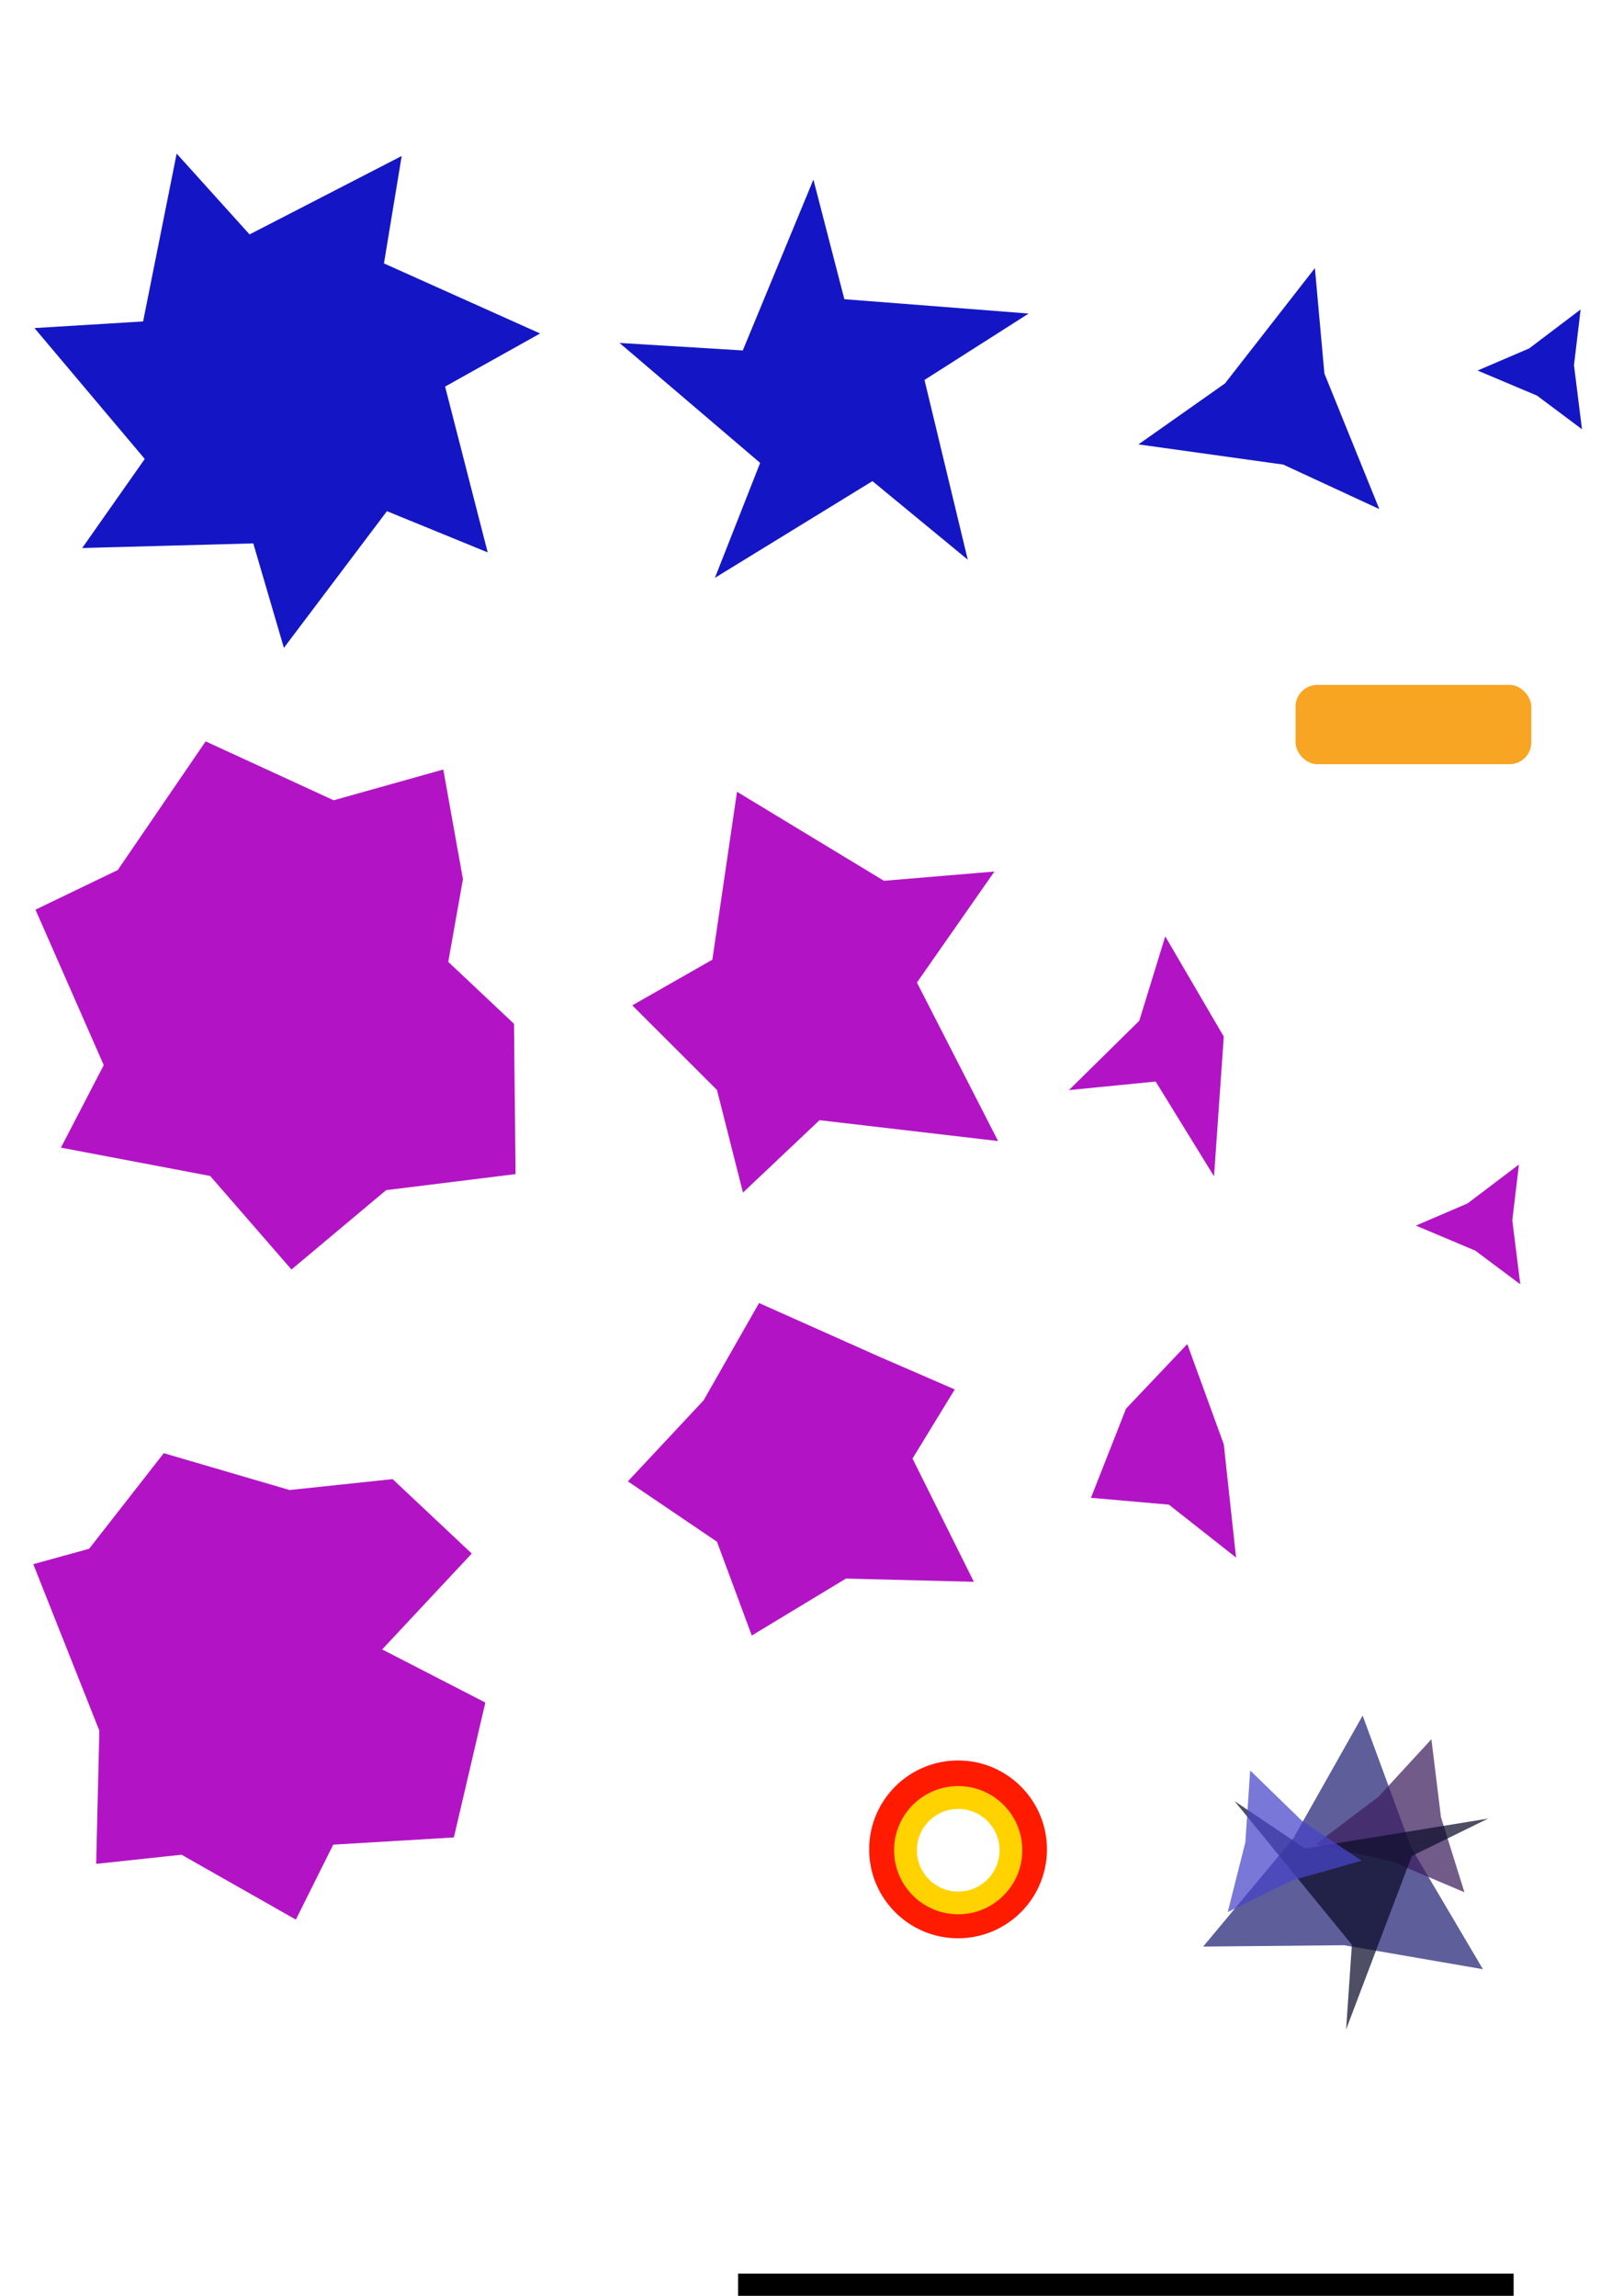 <?xml version="1.0" encoding="UTF-8" standalone="no"?>
<!-- Created with Inkscape (http://www.inkscape.org/) -->

<svg
   xmlns:dc="http://purl.org/dc/elements/1.1/"
   xmlns:cc="http://creativecommons.org/ns#"
   xmlns:rdf="http://www.w3.org/1999/02/22-rdf-syntax-ns#"
   xmlns:svg="http://www.w3.org/2000/svg"
   xmlns="http://www.w3.org/2000/svg"
   xmlns:xlink="http://www.w3.org/1999/xlink"
   xmlns:sodipodi="http://sodipodi.sourceforge.net/DTD/sodipodi-0.dtd"
   xmlns:inkscape="http://www.inkscape.org/namespaces/inkscape"
   width="744.094"
   height="1052.362"
   id="svg2"
   version="1.1"
   inkscape:version="0.48.3.1 r9886"
   sodipodi:docname="asteroids.svg"
   inkscape:export-filename="/home/nick/itchy/resources/asteroids/images/fragment2.png"
   inkscape:export-xdpi="30"
   inkscape:export-ydpi="30">
  <defs
     id="defs4">
    <filter
       id="filter3021"
       inkscape:label="Enamel jewelry"
       inkscape:menu="Materials"
       inkscape:menu-tooltip="Slightly cracked enameled texture"
       color-interpolation-filters="sRGB">
      <feGaussianBlur
         id="feGaussianBlur3023"
         result="result0"
         in="SourceGraphic"
         stdDeviation="2" />
      <feTurbulence
         id="feTurbulence3025"
         baseFrequency="0.052"
         seed="488"
         numOctaves="8"
         result="result1"
         type="fractalNoise" />
      <feDisplacementMap
         id="feDisplacementMap3027"
         in2="result1"
         result="result5"
         xChannelSelector="R"
         scale="0" />
      <feComposite
         id="feComposite3029"
         in2="result5"
         result="result2"
         operator="in"
         in="result0" />
      <feSpecularLighting
         id="feSpecularLighting3031"
         surfaceScale="3"
         result="result4"
         specularConstant="3.94"
         specularExponent="40"
         lighting-color="rgb(226,252,180)"
         in="result2">
        <feDistantLight
           id="feDistantLight3033"
           elevation="80"
           azimuth="265" />
      </feSpecularLighting>
      <feComposite
         id="feComposite3035"
         in2="result2"
         k1="5"
         k3="0.5"
         in="result4"
         operator="arithmetic"
         result="result91" />
      <feBlend
         id="feBlend3037"
         in2="result91"
         result="fbSourceGraphic"
         mode="darken" />
      <feGaussianBlur
         id="feGaussianBlur3039"
         stdDeviation="5"
         in="fbSourceGraphic"
         result="result0" />
      <feSpecularLighting
         id="feSpecularLighting3041"
         in="result0"
         result="result1"
         lighting-color="rgb(250,224,108)"
         surfaceScale="4"
         specularConstant="1"
         specularExponent="20">
        <feDistantLight
           id="feDistantLight3043"
           azimuth="225"
           elevation="50" />
      </feSpecularLighting>
      <feComposite
         id="feComposite3045"
         in2="fbSourceGraphic"
         in="result1"
         result="result2"
         operator="in" />
      <feComposite
         id="feComposite3047"
         in2="result2"
         in="fbSourceGraphic"
         result="result4"
         operator="arithmetic"
         k2="0.5"
         k3="2" />
      <feBlend
         id="feBlend3049"
         in2="result4"
         mode="multiply" />
    </filter>
    <filter
       id="filter3055"
       inkscape:label="Enamel jewelry"
       inkscape:menu="Materials"
       inkscape:menu-tooltip="Slightly cracked enameled texture"
       color-interpolation-filters="sRGB">
      <feGaussianBlur
         id="feGaussianBlur3057"
         result="result0"
         in="SourceGraphic"
         stdDeviation="2" />
      <feTurbulence
         id="feTurbulence3059"
         baseFrequency="0.052"
         seed="488"
         numOctaves="8"
         result="result1"
         type="fractalNoise" />
      <feDisplacementMap
         id="feDisplacementMap3061"
         in2="result1"
         result="result5"
         xChannelSelector="R"
         scale="0" />
      <feComposite
         id="feComposite3063"
         in2="result5"
         result="result2"
         operator="in"
         in="result0" />
      <feSpecularLighting
         id="feSpecularLighting3065"
         surfaceScale="3"
         result="result4"
         specularConstant="3.94"
         specularExponent="40"
         lighting-color="rgb(226,252,180)"
         in="result2">
        <feDistantLight
           id="feDistantLight3067"
           elevation="80"
           azimuth="265" />
      </feSpecularLighting>
      <feComposite
         id="feComposite3069"
         in2="result2"
         k1="5"
         k3="0.5"
         in="result4"
         operator="arithmetic"
         result="result91" />
      <feBlend
         id="feBlend3071"
         in2="result91"
         result="fbSourceGraphic"
         mode="darken" />
      <feGaussianBlur
         id="feGaussianBlur3073"
         stdDeviation="5"
         in="fbSourceGraphic"
         result="result0" />
      <feSpecularLighting
         id="feSpecularLighting3075"
         in="result0"
         result="result1"
         lighting-color="rgb(250,224,108)"
         surfaceScale="4"
         specularConstant="1"
         specularExponent="20">
        <feDistantLight
           id="feDistantLight3077"
           azimuth="225"
           elevation="50" />
      </feSpecularLighting>
      <feComposite
         id="feComposite3079"
         in2="fbSourceGraphic"
         in="result1"
         result="result2"
         operator="in" />
      <feComposite
         id="feComposite3081"
         in2="result2"
         in="fbSourceGraphic"
         result="result4"
         operator="arithmetic"
         k2="0.5"
         k3="2" />
      <feBlend
         id="feBlend3083"
         in2="result4"
         mode="multiply" />
    </filter>
    <filter
       id="filter3085"
       inkscape:label="Enamel jewelry"
       inkscape:menu="Materials"
       inkscape:menu-tooltip="Slightly cracked enameled texture"
       color-interpolation-filters="sRGB">
      <feGaussianBlur
         id="feGaussianBlur3087"
         result="result0"
         in="SourceGraphic"
         stdDeviation="2" />
      <feTurbulence
         id="feTurbulence3089"
         baseFrequency="0.052"
         seed="488"
         numOctaves="8"
         result="result1"
         type="fractalNoise" />
      <feDisplacementMap
         id="feDisplacementMap3091"
         in2="result1"
         result="result5"
         xChannelSelector="R"
         scale="0" />
      <feComposite
         id="feComposite3093"
         in2="result5"
         result="result2"
         operator="in"
         in="result0" />
      <feSpecularLighting
         id="feSpecularLighting3095"
         surfaceScale="3"
         result="result4"
         specularConstant="3.94"
         specularExponent="40"
         lighting-color="rgb(226,252,180)"
         in="result2">
        <feDistantLight
           id="feDistantLight3097"
           elevation="80"
           azimuth="265" />
      </feSpecularLighting>
      <feComposite
         id="feComposite3099"
         in2="result2"
         k1="5"
         k3="0.5"
         in="result4"
         operator="arithmetic"
         result="result91" />
      <feBlend
         id="feBlend3101"
         in2="result91"
         result="fbSourceGraphic"
         mode="darken" />
      <feGaussianBlur
         id="feGaussianBlur3103"
         stdDeviation="5"
         in="fbSourceGraphic"
         result="result0" />
      <feSpecularLighting
         id="feSpecularLighting3105"
         in="result0"
         result="result1"
         lighting-color="rgb(250,224,108)"
         surfaceScale="4"
         specularConstant="1"
         specularExponent="20">
        <feDistantLight
           id="feDistantLight3107"
           azimuth="225"
           elevation="50" />
      </feSpecularLighting>
      <feComposite
         id="feComposite3109"
         in2="fbSourceGraphic"
         in="result1"
         result="result2"
         operator="in" />
      <feComposite
         id="feComposite3111"
         in2="result2"
         in="fbSourceGraphic"
         result="result4"
         operator="arithmetic"
         k2="0.5"
         k3="2" />
      <feBlend
         id="feBlend3113"
         in2="result4"
         mode="multiply" />
    </filter>
    <filter
       id="filter3904"
       inkscape:label="Enamel jewelry"
       inkscape:menu="Materials"
       inkscape:menu-tooltip="Slightly cracked enameled texture"
       color-interpolation-filters="sRGB">
      <feGaussianBlur
         id="feGaussianBlur3906"
         result="result0"
         in="SourceGraphic"
         stdDeviation="2" />
      <feTurbulence
         id="feTurbulence3908"
         baseFrequency="0.052"
         seed="488"
         numOctaves="8"
         result="result1"
         type="fractalNoise" />
      <feDisplacementMap
         id="feDisplacementMap3910"
         in2="result1"
         result="result5"
         xChannelSelector="R"
         scale="0" />
      <feComposite
         id="feComposite3912"
         in2="result5"
         result="result2"
         operator="in"
         in="result0" />
      <feSpecularLighting
         id="feSpecularLighting3914"
         surfaceScale="3"
         result="result4"
         specularConstant="3.94"
         specularExponent="40"
         lighting-color="rgb(226,252,180)"
         in="result2">
        <feDistantLight
           id="feDistantLight3916"
           elevation="80"
           azimuth="265" />
      </feSpecularLighting>
      <feComposite
         id="feComposite3918"
         in2="result2"
         k1="5"
         k3="0.5"
         in="result4"
         operator="arithmetic"
         result="result91" />
      <feBlend
         id="feBlend3920"
         in2="result91"
         result="fbSourceGraphic"
         mode="darken" />
      <feGaussianBlur
         id="feGaussianBlur3922"
         stdDeviation="5"
         in="fbSourceGraphic"
         result="result0" />
      <feSpecularLighting
         id="feSpecularLighting3924"
         in="result0"
         result="result1"
         lighting-color="rgb(250,224,108)"
         surfaceScale="4"
         specularConstant="1"
         specularExponent="20">
        <feDistantLight
           id="feDistantLight3926"
           azimuth="225"
           elevation="50" />
      </feSpecularLighting>
      <feComposite
         id="feComposite3928"
         in2="fbSourceGraphic"
         in="result1"
         result="result2"
         operator="in" />
      <feComposite
         id="feComposite3930"
         in2="result2"
         in="fbSourceGraphic"
         result="result4"
         operator="arithmetic"
         k2="0.5"
         k3="2" />
      <feBlend
         id="feBlend3932"
         in2="result4"
         mode="multiply" />
    </filter>
    <filter
       id="filter3936"
       inkscape:label="Enamel jewelry"
       inkscape:menu="Materials"
       inkscape:menu-tooltip="Slightly cracked enameled texture"
       color-interpolation-filters="sRGB">
      <feGaussianBlur
         id="feGaussianBlur3938"
         result="result0"
         in="SourceGraphic"
         stdDeviation="2" />
      <feTurbulence
         id="feTurbulence3940"
         baseFrequency="0.052"
         seed="488"
         numOctaves="8"
         result="result1"
         type="fractalNoise" />
      <feDisplacementMap
         id="feDisplacementMap3942"
         in2="result1"
         result="result5"
         xChannelSelector="R"
         scale="0" />
      <feComposite
         id="feComposite3944"
         in2="result5"
         result="result2"
         operator="in"
         in="result0" />
      <feSpecularLighting
         id="feSpecularLighting3946"
         surfaceScale="3"
         result="result4"
         specularConstant="3.94"
         specularExponent="40"
         lighting-color="rgb(226,252,180)"
         in="result2">
        <feDistantLight
           id="feDistantLight3948"
           elevation="80"
           azimuth="265" />
      </feSpecularLighting>
      <feComposite
         id="feComposite3950"
         in2="result2"
         k1="5"
         k3="0.5"
         in="result4"
         operator="arithmetic"
         result="result91" />
      <feBlend
         id="feBlend3952"
         in2="result91"
         result="fbSourceGraphic"
         mode="darken" />
      <feGaussianBlur
         id="feGaussianBlur3954"
         stdDeviation="5"
         in="fbSourceGraphic"
         result="result0" />
      <feSpecularLighting
         id="feSpecularLighting3956"
         in="result0"
         result="result1"
         lighting-color="rgb(250,224,108)"
         surfaceScale="4"
         specularConstant="1"
         specularExponent="20">
        <feDistantLight
           id="feDistantLight3958"
           azimuth="225"
           elevation="50" />
      </feSpecularLighting>
      <feComposite
         id="feComposite3960"
         in2="fbSourceGraphic"
         in="result1"
         result="result2"
         operator="in" />
      <feComposite
         id="feComposite3962"
         in2="result2"
         in="fbSourceGraphic"
         result="result4"
         operator="arithmetic"
         k2="0.5"
         k3="2" />
      <feBlend
         id="feBlend3964"
         in2="result4"
         mode="multiply" />
    </filter>
    <filter
       id="filter3983"
       inkscape:label="Enamel jewelry"
       inkscape:menu="Materials"
       inkscape:menu-tooltip="Slightly cracked enameled texture"
       color-interpolation-filters="sRGB">
      <feGaussianBlur
         id="feGaussianBlur3985"
         result="result0"
         in="SourceGraphic"
         stdDeviation="2" />
      <feTurbulence
         id="feTurbulence3987"
         baseFrequency="0.052"
         seed="488"
         numOctaves="8"
         result="result1"
         type="fractalNoise" />
      <feDisplacementMap
         id="feDisplacementMap3989"
         in2="result1"
         result="result5"
         xChannelSelector="R"
         scale="0" />
      <feComposite
         id="feComposite3991"
         in2="result5"
         result="result2"
         operator="in"
         in="result0" />
      <feSpecularLighting
         id="feSpecularLighting3993"
         surfaceScale="3"
         result="result4"
         specularConstant="3.94"
         specularExponent="40"
         lighting-color="rgb(226,252,180)"
         in="result2">
        <feDistantLight
           id="feDistantLight3995"
           elevation="80"
           azimuth="265" />
      </feSpecularLighting>
      <feComposite
         id="feComposite3997"
         in2="result2"
         k1="5"
         k3="0.5"
         in="result4"
         operator="arithmetic"
         result="result91" />
      <feBlend
         id="feBlend3999"
         in2="result91"
         result="fbSourceGraphic"
         mode="darken" />
      <feGaussianBlur
         id="feGaussianBlur4001"
         stdDeviation="5"
         in="fbSourceGraphic"
         result="result0" />
      <feSpecularLighting
         id="feSpecularLighting4003"
         in="result0"
         result="result1"
         lighting-color="rgb(250,224,108)"
         surfaceScale="4"
         specularConstant="1"
         specularExponent="20">
        <feDistantLight
           id="feDistantLight4005"
           azimuth="225"
           elevation="50" />
      </feSpecularLighting>
      <feComposite
         id="feComposite4007"
         in2="fbSourceGraphic"
         in="result1"
         result="result2"
         operator="in" />
      <feComposite
         id="feComposite4009"
         in2="result2"
         in="fbSourceGraphic"
         result="result4"
         operator="arithmetic"
         k2="0.5"
         k3="2" />
      <feBlend
         id="feBlend4011"
         in2="result4"
         mode="multiply" />
    </filter>
    <filter
       id="filter4013"
       inkscape:label="Enamel jewelry"
       inkscape:menu="Materials"
       inkscape:menu-tooltip="Slightly cracked enameled texture"
       color-interpolation-filters="sRGB">
      <feGaussianBlur
         id="feGaussianBlur4015"
         result="result0"
         in="SourceGraphic"
         stdDeviation="2" />
      <feTurbulence
         id="feTurbulence4017"
         baseFrequency="0.052"
         seed="488"
         numOctaves="8"
         result="result1"
         type="fractalNoise" />
      <feDisplacementMap
         id="feDisplacementMap4019"
         in2="result1"
         result="result5"
         xChannelSelector="R"
         scale="0" />
      <feComposite
         id="feComposite4021"
         in2="result5"
         result="result2"
         operator="in"
         in="result0" />
      <feSpecularLighting
         id="feSpecularLighting4023"
         surfaceScale="3"
         result="result4"
         specularConstant="3.94"
         specularExponent="40"
         lighting-color="rgb(226,252,180)"
         in="result2">
        <feDistantLight
           id="feDistantLight4025"
           elevation="80"
           azimuth="265" />
      </feSpecularLighting>
      <feComposite
         id="feComposite4027"
         in2="result2"
         k1="5"
         k3="0.5"
         in="result4"
         operator="arithmetic"
         result="result91" />
      <feBlend
         id="feBlend4029"
         in2="result91"
         result="fbSourceGraphic"
         mode="darken" />
      <feGaussianBlur
         id="feGaussianBlur4031"
         stdDeviation="5"
         in="fbSourceGraphic"
         result="result0" />
      <feSpecularLighting
         id="feSpecularLighting4033"
         in="result0"
         result="result1"
         lighting-color="rgb(250,224,108)"
         surfaceScale="4"
         specularConstant="1"
         specularExponent="20">
        <feDistantLight
           id="feDistantLight4035"
           azimuth="225"
           elevation="50" />
      </feSpecularLighting>
      <feComposite
         id="feComposite4037"
         in2="fbSourceGraphic"
         in="result1"
         result="result2"
         operator="in" />
      <feComposite
         id="feComposite4039"
         in2="result2"
         in="fbSourceGraphic"
         result="result4"
         operator="arithmetic"
         k2="0.5"
         k3="2" />
      <feBlend
         id="feBlend4041"
         in2="result4"
         mode="multiply" />
    </filter>
    <filter
       id="filter4043"
       inkscape:label="Enamel jewelry"
       inkscape:menu="Materials"
       inkscape:menu-tooltip="Slightly cracked enameled texture"
       color-interpolation-filters="sRGB">
      <feGaussianBlur
         id="feGaussianBlur4045"
         result="result0"
         in="SourceGraphic"
         stdDeviation="2" />
      <feTurbulence
         id="feTurbulence4047"
         baseFrequency="0.052"
         seed="488"
         numOctaves="8"
         result="result1"
         type="fractalNoise" />
      <feDisplacementMap
         id="feDisplacementMap4049"
         in2="result1"
         result="result5"
         xChannelSelector="R"
         scale="0" />
      <feComposite
         id="feComposite4051"
         in2="result5"
         result="result2"
         operator="in"
         in="result0" />
      <feSpecularLighting
         id="feSpecularLighting4053"
         surfaceScale="3"
         result="result4"
         specularConstant="3.94"
         specularExponent="40"
         lighting-color="rgb(226,252,180)"
         in="result2">
        <feDistantLight
           id="feDistantLight4055"
           elevation="80"
           azimuth="265" />
      </feSpecularLighting>
      <feComposite
         id="feComposite4057"
         in2="result2"
         k1="5"
         k3="0.5"
         in="result4"
         operator="arithmetic"
         result="result91" />
      <feBlend
         id="feBlend4059"
         in2="result91"
         result="fbSourceGraphic"
         mode="darken" />
      <feGaussianBlur
         id="feGaussianBlur4061"
         stdDeviation="5"
         in="fbSourceGraphic"
         result="result0" />
      <feSpecularLighting
         id="feSpecularLighting4063"
         in="result0"
         result="result1"
         lighting-color="rgb(250,224,108)"
         surfaceScale="4"
         specularConstant="1"
         specularExponent="20">
        <feDistantLight
           id="feDistantLight4065"
           azimuth="225"
           elevation="50" />
      </feSpecularLighting>
      <feComposite
         id="feComposite4067"
         in2="fbSourceGraphic"
         in="result1"
         result="result2"
         operator="in" />
      <feComposite
         id="feComposite4069"
         in2="result2"
         in="fbSourceGraphic"
         result="result4"
         operator="arithmetic"
         k2="0.5"
         k3="2" />
      <feBlend
         id="feBlend4071"
         in2="result4"
         mode="multiply" />
    </filter>
    <filter
       id="filter4073"
       inkscape:label="Enamel jewelry"
       inkscape:menu="Materials"
       inkscape:menu-tooltip="Slightly cracked enameled texture"
       color-interpolation-filters="sRGB">
      <feGaussianBlur
         id="feGaussianBlur4075"
         result="result0"
         in="SourceGraphic"
         stdDeviation="2" />
      <feTurbulence
         id="feTurbulence4077"
         baseFrequency="0.052"
         seed="488"
         numOctaves="8"
         result="result1"
         type="fractalNoise" />
      <feDisplacementMap
         id="feDisplacementMap4079"
         in2="result1"
         result="result5"
         xChannelSelector="R"
         scale="0" />
      <feComposite
         id="feComposite4081"
         in2="result5"
         result="result2"
         operator="in"
         in="result0" />
      <feSpecularLighting
         id="feSpecularLighting4083"
         surfaceScale="3"
         result="result4"
         specularConstant="3.94"
         specularExponent="40"
         lighting-color="rgb(226,252,180)"
         in="result2">
        <feDistantLight
           id="feDistantLight4085"
           elevation="80"
           azimuth="265" />
      </feSpecularLighting>
      <feComposite
         id="feComposite4087"
         in2="result2"
         k1="5"
         k3="0.5"
         in="result4"
         operator="arithmetic"
         result="result91" />
      <feBlend
         id="feBlend4089"
         in2="result91"
         result="fbSourceGraphic"
         mode="darken" />
      <feGaussianBlur
         id="feGaussianBlur4091"
         stdDeviation="5"
         in="fbSourceGraphic"
         result="result0" />
      <feSpecularLighting
         id="feSpecularLighting4093"
         in="result0"
         result="result1"
         lighting-color="rgb(250,224,108)"
         surfaceScale="4"
         specularConstant="1"
         specularExponent="20">
        <feDistantLight
           id="feDistantLight4095"
           azimuth="225"
           elevation="50" />
      </feSpecularLighting>
      <feComposite
         id="feComposite4097"
         in2="fbSourceGraphic"
         in="result1"
         result="result2"
         operator="in" />
      <feComposite
         id="feComposite4099"
         in2="result2"
         in="fbSourceGraphic"
         result="result4"
         operator="arithmetic"
         k2="0.5"
         k3="2" />
      <feBlend
         id="feBlend4101"
         in2="result4"
         mode="multiply" />
    </filter>
    <filter
       id="filter4103"
       inkscape:label="Enamel jewelry"
       inkscape:menu="Materials"
       inkscape:menu-tooltip="Slightly cracked enameled texture"
       color-interpolation-filters="sRGB">
      <feGaussianBlur
         id="feGaussianBlur4105"
         result="result0"
         in="SourceGraphic"
         stdDeviation="2" />
      <feTurbulence
         id="feTurbulence4107"
         baseFrequency="0.052"
         seed="488"
         numOctaves="8"
         result="result1"
         type="fractalNoise" />
      <feDisplacementMap
         id="feDisplacementMap4109"
         in2="result1"
         result="result5"
         xChannelSelector="R"
         scale="0" />
      <feComposite
         id="feComposite4111"
         in2="result5"
         result="result2"
         operator="in"
         in="result0" />
      <feSpecularLighting
         id="feSpecularLighting4113"
         surfaceScale="3"
         result="result4"
         specularConstant="3.94"
         specularExponent="40"
         lighting-color="rgb(226,252,180)"
         in="result2">
        <feDistantLight
           id="feDistantLight4115"
           elevation="80"
           azimuth="265" />
      </feSpecularLighting>
      <feComposite
         id="feComposite4117"
         in2="result2"
         k1="5"
         k3="0.5"
         in="result4"
         operator="arithmetic"
         result="result91" />
      <feBlend
         id="feBlend4119"
         in2="result91"
         result="fbSourceGraphic"
         mode="darken" />
      <feGaussianBlur
         id="feGaussianBlur4121"
         stdDeviation="5"
         in="fbSourceGraphic"
         result="result0" />
      <feSpecularLighting
         id="feSpecularLighting4123"
         in="result0"
         result="result1"
         lighting-color="rgb(250,224,108)"
         surfaceScale="4"
         specularConstant="1"
         specularExponent="20">
        <feDistantLight
           id="feDistantLight4125"
           azimuth="225"
           elevation="50" />
      </feSpecularLighting>
      <feComposite
         id="feComposite4127"
         in2="fbSourceGraphic"
         in="result1"
         result="result2"
         operator="in" />
      <feComposite
         id="feComposite4129"
         in2="result2"
         in="fbSourceGraphic"
         result="result4"
         operator="arithmetic"
         k2="0.5"
         k3="2" />
      <feBlend
         id="feBlend4131"
         in2="result4"
         mode="multiply" />
    </filter>
    <filter
       id="filter4133"
       inkscape:label="Enamel jewelry"
       inkscape:menu="Materials"
       inkscape:menu-tooltip="Slightly cracked enameled texture"
       color-interpolation-filters="sRGB">
      <feGaussianBlur
         id="feGaussianBlur4135"
         result="result0"
         in="SourceGraphic"
         stdDeviation="2" />
      <feTurbulence
         id="feTurbulence4137"
         baseFrequency="0.052"
         seed="488"
         numOctaves="8"
         result="result1"
         type="fractalNoise" />
      <feDisplacementMap
         id="feDisplacementMap4139"
         in2="result1"
         result="result5"
         xChannelSelector="R"
         scale="0" />
      <feComposite
         id="feComposite4141"
         in2="result5"
         result="result2"
         operator="in"
         in="result0" />
      <feSpecularLighting
         id="feSpecularLighting4143"
         surfaceScale="3"
         result="result4"
         specularConstant="3.94"
         specularExponent="40"
         lighting-color="rgb(226,252,180)"
         in="result2">
        <feDistantLight
           id="feDistantLight4145"
           elevation="80"
           azimuth="265" />
      </feSpecularLighting>
      <feComposite
         id="feComposite4147"
         in2="result2"
         k1="5"
         k3="0.5"
         in="result4"
         operator="arithmetic"
         result="result91" />
      <feBlend
         id="feBlend4149"
         in2="result91"
         result="fbSourceGraphic"
         mode="darken" />
      <feGaussianBlur
         id="feGaussianBlur4151"
         stdDeviation="5"
         in="fbSourceGraphic"
         result="result0" />
      <feSpecularLighting
         id="feSpecularLighting4153"
         in="result0"
         result="result1"
         lighting-color="rgb(250,224,108)"
         surfaceScale="4"
         specularConstant="1"
         specularExponent="20">
        <feDistantLight
           id="feDistantLight4155"
           azimuth="225"
           elevation="50" />
      </feSpecularLighting>
      <feComposite
         id="feComposite4157"
         in2="fbSourceGraphic"
         in="result1"
         result="result2"
         operator="in" />
      <feComposite
         id="feComposite4159"
         in2="result2"
         in="fbSourceGraphic"
         result="result4"
         operator="arithmetic"
         k2="0.5"
         k3="2" />
      <feBlend
         id="feBlend4161"
         in2="result4"
         mode="multiply" />
    </filter>
    <filter
       inkscape:collect="always"
       id="filter4096"
       x="-0.197"
       width="1.394"
       y="-0.192"
       height="1.384">
      <feGaussianBlur
         inkscape:collect="always"
         stdDeviation="8.505"
         id="feGaussianBlur4098" />
    </filter>
    <filter
       inkscape:collect="always"
       id="filter4132"
       x="-0.13"
       width="1.259"
       y="-0.143"
       height="1.286">
      <feGaussianBlur
         inkscape:collect="always"
         stdDeviation="6.93"
         id="feGaussianBlur4134" />
    </filter>
    <filter
       inkscape:collect="always"
       id="filter4136"
       x="-0.102"
       width="1.203"
       y="-0.113"
       height="1.226">
      <feGaussianBlur
         inkscape:collect="always"
         stdDeviation="4.92"
         id="feGaussianBlur4138" />
    </filter>
    <filter
       inkscape:collect="always"
       id="filter4144"
       x="-0.17"
       width="1.34"
       y="-0.161"
       height="1.321">
      <feGaussianBlur
         inkscape:collect="always"
         stdDeviation="4.347"
         id="feGaussianBlur4146" />
    </filter>
    <filter
       inkscape:collect="always"
       id="filter4156"
       x="-0.267"
       width="1.534"
       y="-0.267"
       height="1.534">
      <feGaussianBlur
         inkscape:collect="always"
         stdDeviation="9.075"
         id="feGaussianBlur4158" />
    </filter>
    <clipPath
       clipPathUnits="userSpaceOnUse"
       id="clipPath3965">
      <rect
         style="fill:#441010;fill-opacity:1;stroke:#3f3450;stroke-width:1;stroke-miterlimit:4;stroke-opacity:1;stroke-dasharray:none"
         id="rect3967"
         width="102.923"
         height="104.982"
         x="-38.592"
         y="-149.883"
         transform="matrix(0.777,0.63,-0.63,0.777,0,0)" />
    </clipPath>
  </defs>
  <sodipodi:namedview
     id="base"
     pagecolor="#ffffff"
     bordercolor="#666666"
     borderopacity="1.0"
     inkscape:pageopacity="0.0"
     inkscape:pageshadow="2"
     inkscape:zoom="1"
     inkscape:cx="49.73463"
     inkscape:cy="976.32638"
     inkscape:document-units="px"
     inkscape:current-layer="layer1"
     showgrid="false"
     inkscape:window-width="1280"
     inkscape:window-height="747"
     inkscape:window-x="0"
     inkscape:window-y="27"
     inkscape:window-maximized="1" />
  <g
     inkscape:label="Layer 1"
     inkscape:groupmode="layer"
     id="layer1">
    <path
       sodipodi:type="star"
       style="fill:#1416c5;fill-opacity:1;stroke:#1416c5;stroke-width:1;stroke-miterlimit:4;stroke-opacity:1;stroke-dasharray:none;filter:url(#filter3021)"
       id="path2985"
       sodipodi:sides="7"
       sodipodi:cx="188.57143"
       sodipodi:cy="260.93362"
       sodipodi:r1="117.803"
       sodipodi:r2="72.06115"
       sodipodi:arg1="0.68231655"
       sodipodi:arg2="0.88202258"
       inkscape:flatsided="false"
       inkscape:rounded="0"
       inkscape:randomized="0"
       d="m 280,335.219 -45.627,-18.653 -46.876,62.165 -13.865,-47.302 -77.829,2.11 28.338,-40.333 -50.176,-59.533 49.202,-2.991 15.261,-76.347 33.016,36.602 69.206,-35.67 -8.032,48.634 71.037,31.867 -43.031,24.043 z"
       inkscape:transform-center-x="16.681306"
       inkscape:transform-center-y="-22.535701"
       transform="translate(-57.143,-82.857)"
       inkscape:export-xdpi="30"
       inkscape:export-ydpi="30"
       inkscape:export-filename="/home/nick/itchy/resources/asteroids/images/rock1a.png" />
    <path
       sodipodi:type="star"
       style="fill:#1416c5;fill-opacity:1;stroke:#1416c5;stroke-width:1;stroke-miterlimit:4;stroke-opacity:1;stroke-dasharray:none;filter:url(#filter3085)"
       id="path3051"
       sodipodi:sides="3"
       sodipodi:cx="368.57144"
       sodipodi:cy="166.6479"
       sodipodi:r1="64.649757"
       sodipodi:r2="25.979549"
       sodipodi:arg1="0.78539815"
       sodipodi:arg2="1.4639397"
       inkscape:flatsided="false"
       inkscape:rounded="0"
       inkscape:randomized="0"
       d="m 414.286,212.362 -42.943,-19.883 -65.218,-9.099 38.691,-27.249 40.489,-51.931 4.253,47.132 z"
       inkscape:transform-center-x="-1.8120517"
       inkscape:transform-center-y="1.8120517"
       transform="translate(217.143,20)"
       inkscape:export-filename="/home/nick/itchy/resources/asteroids/images/rock1c.png"
       inkscape:export-xdpi="30"
       inkscape:export-ydpi="30" />
    <path
       sodipodi:type="star"
       style="fill:#1416c5;fill-opacity:1;stroke:#1416c5;stroke-width:1;stroke-miterlimit:4;stroke-opacity:1;stroke-dasharray:none;filter:url(#filter3055)"
       id="path3053"
       sodipodi:sides="5"
       sodipodi:cx="380"
       sodipodi:cy="323.79074"
       sodipodi:r1="97.310776"
       sodipodi:r2="43.84145"
       sodipodi:arg1="0.8685394"
       sodipodi:arg2="1.0962795"
       inkscape:flatsided="false"
       inkscape:rounded="0"
       inkscape:randomized="0"
       d="m 442.857,398.076 -42.826,-35.288 -71.258,43.739 20.327,-51.634 -63.618,-54.254 55.388,3.376 31.94,-77.269 13.905,53.721 83.357,6.499 -46.795,29.825 z"
       inkscape:transform-center-x="16.452372"
       inkscape:transform-center-y="-8.6465127"
       transform="translate(0,-142.857)"
       inkscape:export-xdpi="29.989727"
       inkscape:export-ydpi="29.989727"
       inkscape:export-filename="/home/nick/itchy/resources/asteroids/images/rock1b.png" />
    <rect
       style="fill:#f7a523;fill-opacity:1;stroke:none;filter:url(#filter3904)"
       id="rect3134"
       width="108.086"
       height="36.366"
       x="593.97"
       y="313.941"
       rx="10"
       ry="10"
       inkscape:export-filename="/home/nick/itchy/resources/asteroids/images/bullet1.png"
       inkscape:export-xdpi="30"
       inkscape:export-ydpi="30" />
    <path
       sodipodi:type="star"
       style="fill:#1416c5;fill-opacity:1;stroke:none;filter:url(#filter3936)"
       id="path3934"
       sodipodi:sides="3"
       sodipodi:cx="236.3757"
       sodipodi:cy="42.209637"
       sodipodi:r1="31.703344"
       sodipodi:r2="12.662664"
       sodipodi:arg1="1.0358413"
       sodipodi:arg2="1.9302706"
       inkscape:flatsided="false"
       inkscape:rounded="0"
       inkscape:randomized="0"
       d="M 252.538,69.484 231.921,54.063 204.674,42.57 228.338,32.425 251.915,14.575 248.868,40.141 z"
       inkscape:transform-center-x="-0.60705031"
       inkscape:transform-center-y="-0.97215611"
       inkscape:export-filename="/home/nick/itchy/resources/asteroids/images/fragment1.png"
       inkscape:export-xdpi="30"
       inkscape:export-ydpi="30"
       transform="translate(472.751,127.279)" />
    <path
       style="fill:#b214c5;fill-opacity:1;stroke:none;filter:url(#filter4133)"
       inkscape:transform-center-x="16.706035"
       inkscape:transform-center-y="-16.016088"
       d="M 236.376,538.195 177.023,545.546 133.627,581.926 96.362,539.048 27.93,526.062 47.562,488.239 16.263,416.972 53.99,398.805 94.278,339.833 l 58.691,26.993 50.26,-14.093 9.019,50.28 -6.733,37.893 30.137,28.386 z"
       id="path3968"
       inkscape:connector-curvature="0"
       sodipodi:nodetypes="ccccccccccccccc"
       inkscape:export-filename="/home/nick/itchy/resources/asteroids/images/rock2a1.png"
       inkscape:export-xdpi="30"
       inkscape:export-ydpi="30" />
    <path
       style="fill:#b214c5;fill-opacity:1;stroke:none;filter:url(#filter4103)"
       inkscape:transform-center-x="1.3681789"
       inkscape:transform-center-y="3.8612756"
       d="m 457.599,523.042 -81.876,-9.563 -35.096,33.182 -11.915,-47.039 -38.831,-38.783 36.716,-20.939 11.301,-76.968 67.352,40.805 50.663,-4.233 -35.531,50.879 z"
       id="path3971"
       inkscape:connector-curvature="0"
       sodipodi:nodetypes="ccccccccccc"
       inkscape:export-filename="/home/nick/itchy/resources/asteroids/images/rock2b1.png"
       inkscape:export-xdpi="30"
       inkscape:export-ydpi="30" />
    <path
       style="fill:#b214c5;fill-opacity:1;stroke:none;filter:url(#filter4073)"
       inkscape:transform-center-x="-3.639813"
       inkscape:transform-center-y="-2.5173863"
       d="m 556.594,539.205 -26.764,-43.446 -39.768,3.932 32.257,-31.787 11.914,-38.687 26.832,45.939 z"
       id="path3973"
       inkscape:connector-curvature="0"
       sodipodi:nodetypes="ccccccc"
       inkscape:export-filename="/home/nick/itchy/resources/asteroids/images/rock2c1.png"
       inkscape:export-xdpi="30"
       inkscape:export-ydpi="30" />
    <path
       sodipodi:nodetypes="ccccccc"
       inkscape:connector-curvature="0"
       id="path3977"
       d="m 566.696,713.961 -30.805,-24.254 -35.727,-3.139 16.095,-40.878 28.076,-29.596 16.73,45.939 z"
       inkscape:transform-center-y="-2.5173863"
       inkscape:transform-center-x="-3.639813"
       style="fill:#b214c5;fill-opacity:1;stroke:none;filter:url(#filter4043)"
       inkscape:export-filename="/home/nick/itchy/resources/asteroids/images/rock2c2.png"
       inkscape:export-xdpi="30"
       inkscape:export-ydpi="30" />
    <path
       sodipodi:nodetypes="ccccccccccc"
       inkscape:connector-curvature="0"
       id="path3979"
       d="m 446.487,725.073 -58.643,-1.482 -43.178,26.111 -15.956,-42.999 -40.852,-27.672 34.696,-37.102 25.443,-44.643 55.231,24.642 34.5,14.96 -19.368,31.686 z"
       inkscape:transform-center-y="3.8612756"
       inkscape:transform-center-x="1.3681789"
       style="fill:#b214c5;fill-opacity:1;stroke:none;filter:url(#filter4013)"
       inkscape:export-filename="/home/nick/itchy/resources/asteroids/images/rock2b2.png"
       inkscape:export-xdpi="30"
       inkscape:export-ydpi="30" />
    <path
       sodipodi:nodetypes="ccccccccccccccc"
       inkscape:connector-curvature="0"
       id="path3981"
       d="m 208.091,842.25 -55.312,3.311 -17.132,34.36 -52.417,-29.746 -39.137,4.186 1.449,-61.056 -30.29,-76.318 25.606,-7.055 34.227,-43.82 57.681,16.891 47.23,-5.002 36.293,34.118 -41.078,43.954 47.309,24.345 z"
       inkscape:transform-center-y="-16.016088"
       inkscape:transform-center-x="16.706035"
       style="fill:#b214c5;fill-opacity:1;stroke:none;filter:url(#filter3983)"
       inkscape:export-filename="/home/nick/itchy/resources/asteroids/images/rock2a2.png"
       inkscape:export-xdpi="30"
       inkscape:export-ydpi="30" />
    <path
       inkscape:export-ydpi="30"
       inkscape:export-xdpi="30"
       inkscape:export-filename="/home/nick/itchy/resources/asteroids/images/fragment2.png"
       inkscape:transform-center-y="-0.97215611"
       inkscape:transform-center-x="-0.60705031"
       d="M 252.538,69.484 231.921,54.063 204.674,42.57 228.338,32.425 251.915,14.575 248.868,40.141 z"
       inkscape:randomized="0"
       inkscape:rounded="0"
       inkscape:flatsided="false"
       sodipodi:arg2="1.9302706"
       sodipodi:arg1="1.0358413"
       sodipodi:r2="12.662664"
       sodipodi:r1="31.703344"
       sodipodi:cy="42.209637"
       sodipodi:cx="236.3757"
       sodipodi:sides="3"
       id="path4163"
       style="fill:#b214c5;fill-opacity:1;stroke:none;filter:url(#filter3936)"
       sodipodi:type="star"
       transform="translate(444.467,519.218)" />
    <rect
       style="fill:#000000;fill-opacity:1;stroke:none"
       id="rect3159"
       width="355.574"
       height="222.234"
       x="338.38"
       y="1042.189"
       rx="0"
       ry="0"
       inkscape:export-filename="/media/home/nick/projects/itchy/resources/asteroids/images/rect3159.png"
       inkscape:export-xdpi="30"
       inkscape:export-ydpi="30" />
    <g
       id="g3933"
       transform="translate(47.749,-14.672)"
       inkscape:export-filename="/media/home/nick/projects/itchy/resources/asteroids/images/warp.png"
       inkscape:export-xdpi="30"
       inkscape:export-ydpi="30">
      <path
         sodipodi:type="star"
         style="opacity:0.852;fill:#222277;fill-opacity:1;stroke:none;filter:url(#filter4132)"
         id="path4100"
         sodipodi:sides="3"
         sodipodi:cx="-193.58878"
         sodipodi:cy="963.57336"
         sodipodi:r1="74.290352"
         sodipodi:r2="31.314283"
         sodipodi:arg1="0.60430551"
         sodipodi:arg2="1.6515031"
         inkscape:flatsided="false"
         inkscape:rounded="0"
         inkscape:randomized="0"
         d="m -132.455,1005.784 -63.658,-10.999 -64.598,0.625 41.354,-49.63 31.758,-56.256 22.304,60.629 z"
         transform="translate(764.578,-88.459)"
         inkscape:transform-center-x="2.9946123"
         inkscape:transform-center-y="-15.918723" />
      <path
         sodipodi:type="star"
         style="opacity:0.852;fill:#3d1f5d;fill-opacity:1;stroke:none;filter:url(#filter4096)"
         id="path4076"
         sodipodi:sides="3"
         sodipodi:cx="-192.13322"
         sodipodi:cy="963.57336"
         sodipodi:r1="62.859074"
         sodipodi:r2="26.495861"
         sodipodi:arg1="0.8345389"
         sodipodi:arg2="1.8817364"
         inkscape:flatsided="false"
         inkscape:rounded="0"
         inkscape:randomized="0"
         d="m -149.922,1010.151 -50.318,-21.352 -53.337,-11.958 43.651,-32.9 37.024,-40.212 6.667,54.253 z"
         transform="matrix(0.659,0,0,0.659,722.443,216.359)"
         inkscape:transform-center-x="6.3416415"
         inkscape:transform-center-y="-4.3747211" />
      <path
         sodipodi:type="star"
         style="opacity:0.852;fill:#0d0c2b;fill-opacity:1;stroke:none;filter:url(#filter4136)"
         id="path4066"
         sodipodi:sides="3"
         sodipodi:cx="-165.93324"
         sodipodi:cy="975.21777"
         sodipodi:r1="67.286942"
         sodipodi:r2="28.362263"
         sodipodi:arg1="0.67811931"
         sodipodi:arg2="0.67943868"
         inkscape:flatsided="false"
         inkscape:rounded="0"
         inkscape:randomized="0"
         d="m -113.533,1017.429 -30.336,-24.39 -84.82,6.453 36.29,-14.077 36.822,-76.682 -5.954,38.467 z"
         transform="matrix(0.572,0.82,-0.82,0.572,1468.627,456.069)"
         inkscape:transform-center-x="-2.3165725"
         inkscape:transform-center-y="14.775649"
         inkscape:export-xdpi="30"
         inkscape:export-ydpi="30"
         inkscape:export-filename="/media/home/nick/projects/itchy/resources/asteroids/images/warp.png" />
      <path
         sodipodi:type="star"
         style="opacity:0.852;fill:#4846c8;fill-opacity:1;stroke:none;filter:url(#filter4144)"
         id="path4078"
         sodipodi:sides="3"
         sodipodi:cx="-180.48878"
         sodipodi:cy="962.1178"
         sodipodi:r1="37.956223"
         sodipodi:r2="15.999009"
         sodipodi:arg1="0.56672922"
         sodipodi:arg2="1.6139268"
         inkscape:flatsided="false"
         inkscape:rounded="0"
         inkscape:randomized="0"
         d="m -148.467,982.496 -32.712,-4.394 -32.969,1.559 20.161,-26.133 15.134,-29.331 12.551,30.526 z"
         transform="matrix(0.917,-0.398,0.398,0.917,321.592,-92.446)"
         inkscape:transform-center-x="-6.7961336"
         inkscape:transform-center-y="-2.9741412" />
    </g>
    <g
       id="g4164"
       transform="translate(209.257,-354.563)"
       inkscape:export-filename="/media/home/nick/projects/itchy/resources/asteroids/images/explosion.png"
       inkscape:export-xdpi="30"
       inkscape:export-ydpi="30">
      <path
         d="m 270.733,1202.284 c 0,22.509 -18.247,40.755 -40.756,40.755 -22.509,0 -40.756,-18.247 -40.756,-40.755 0,-22.509 18.247,-40.755 40.756,-40.755 22.509,0 40.756,18.247 40.756,40.755 z"
         sodipodi:ry="40.755531"
         sodipodi:rx="40.755531"
         sodipodi:cy="1202.2843"
         sodipodi:cx="229.97765"
         id="path4150"
         style="fill:#ff1b00;fill-opacity:1;stroke:none;filter:url(#filter4156)"
         sodipodi:type="arc" />
      <path
         transform="matrix(0.721,0,0,0.721,64.234,335.806)"
         sodipodi:type="arc"
         style="fill:#ffd200;fill-opacity:1;stroke:none;filter:url(#filter4156)"
         id="path4160"
         sodipodi:cx="229.97765"
         sodipodi:cy="1202.2843"
         sodipodi:rx="40.755531"
         sodipodi:ry="40.755531"
         d="m 270.733,1202.284 c 0,22.509 -18.247,40.755 -40.756,40.755 -22.509,0 -40.756,-18.247 -40.756,-40.755 0,-22.509 18.247,-40.755 40.756,-40.755 22.509,0 40.756,18.247 40.756,40.755 z" />
      <path
         d="m 270.733,1202.284 c 0,22.509 -18.247,40.755 -40.756,40.755 -22.509,0 -40.756,-18.247 -40.756,-40.755 0,-22.509 18.247,-40.755 40.756,-40.755 22.509,0 40.756,18.247 40.756,40.755 z"
         sodipodi:ry="40.755531"
         sodipodi:rx="40.755531"
         sodipodi:cy="1202.2843"
         sodipodi:cx="229.97765"
         id="path4162"
         style="fill:#ffffff;fill-opacity:1;stroke:none;filter:url(#filter4156)"
         sodipodi:type="arc"
         transform="matrix(0.465,0,0,0.465,123.116,643.628)" />
    </g>
    <g
       id="g3986"
       inkscape:export-filename="/media/home/nick/projects/itchy/resources/asteroids/icon32.png"
       inkscape:export-xdpi="28.799999"
       inkscape:export-ydpi="28.799999"
       style="stroke:#000000;stroke-opacity:1">
      <rect
         y="-121.18"
         x="22.62"
         height="99.047"
         width="99.047"
         id="rect3185"
         style="fill:#441010;fill-opacity:1;stroke:#000000;stroke-width:0.953;stroke-miterlimit:4;stroke-opacity:1;stroke-dasharray:none" />
      <path
         transform="matrix(0.777,-0.63,0.63,0.777,52.993,26.142)"
         sodipodi:nodetypes="ccccccc"
         inkscape:connector-curvature="0"
         id="path3179"
         d="m 99.424,-18.853 -30.805,-24.254 -35.727,-3.139 16.095,-40.878 28.076,-29.596 16.73,45.939 z"
         inkscape:transform-center-y="-7.8455016"
         inkscape:transform-center-x="-16.812316"
         style="fill:#b214c5;fill-opacity:1;stroke:#000000;filter:url(#filter4043);stroke-opacity:1"
         inkscape:export-filename="/home/nick/projects/itchy/resources/asteroids/icon32.png"
         inkscape:export-xdpi="29.209999"
         inkscape:export-ydpi="29.209999"
         clip-path="url(#clipPath3965)" />
    </g>
    <use
       x="0"
       y="0"
       xlink:href="#path3179"
       inkscape:transform-center-x="-16.812316"
       inkscape:transform-center-y="-7.8455016"
       id="use3183"
       transform="translate(165.574,3.544)"
       width="744.094"
       height="1052.362"
       inkscape:export-filename="/media/home/nick/projects/itchy/resources/asteroids/icon.png"
       inkscape:export-xdpi="58.41"
       inkscape:export-ydpi="58.41" />
    <g
       inkscape:export-ydpi="28.799999"
       inkscape:export-xdpi="28.799999"
       inkscape:export-filename="/media/home/nick/projects/itchy/resources/asteroids/icon32.png"
       id="g3187"
       transform="translate(284,7)"
       style="stroke:none">
      <rect
         style="fill:#441010;fill-opacity:0.022;stroke:none"
         id="rect3189"
         width="99.047"
         height="99.047"
         x="22.62"
         y="-121.18" />
      <path
         clip-path="url(#clipPath3965)"
         inkscape:export-ydpi="29.209999"
         inkscape:export-xdpi="29.209999"
         inkscape:export-filename="/home/nick/projects/itchy/resources/asteroids/icon32.png"
         style="fill:#b214c5;fill-opacity:1;stroke:none;filter:url(#filter4043)"
         inkscape:transform-center-x="-16.812316"
         inkscape:transform-center-y="-7.8455016"
         d="m 99.424,-18.853 -30.805,-24.254 -35.727,-3.139 16.095,-40.878 28.076,-29.596 16.73,45.939 z"
         id="path3191"
         inkscape:connector-curvature="0"
         sodipodi:nodetypes="ccccccc"
         transform="matrix(0.777,-0.63,0.63,0.777,52.993,26.142)" />
    </g>
  </g>
</svg>
